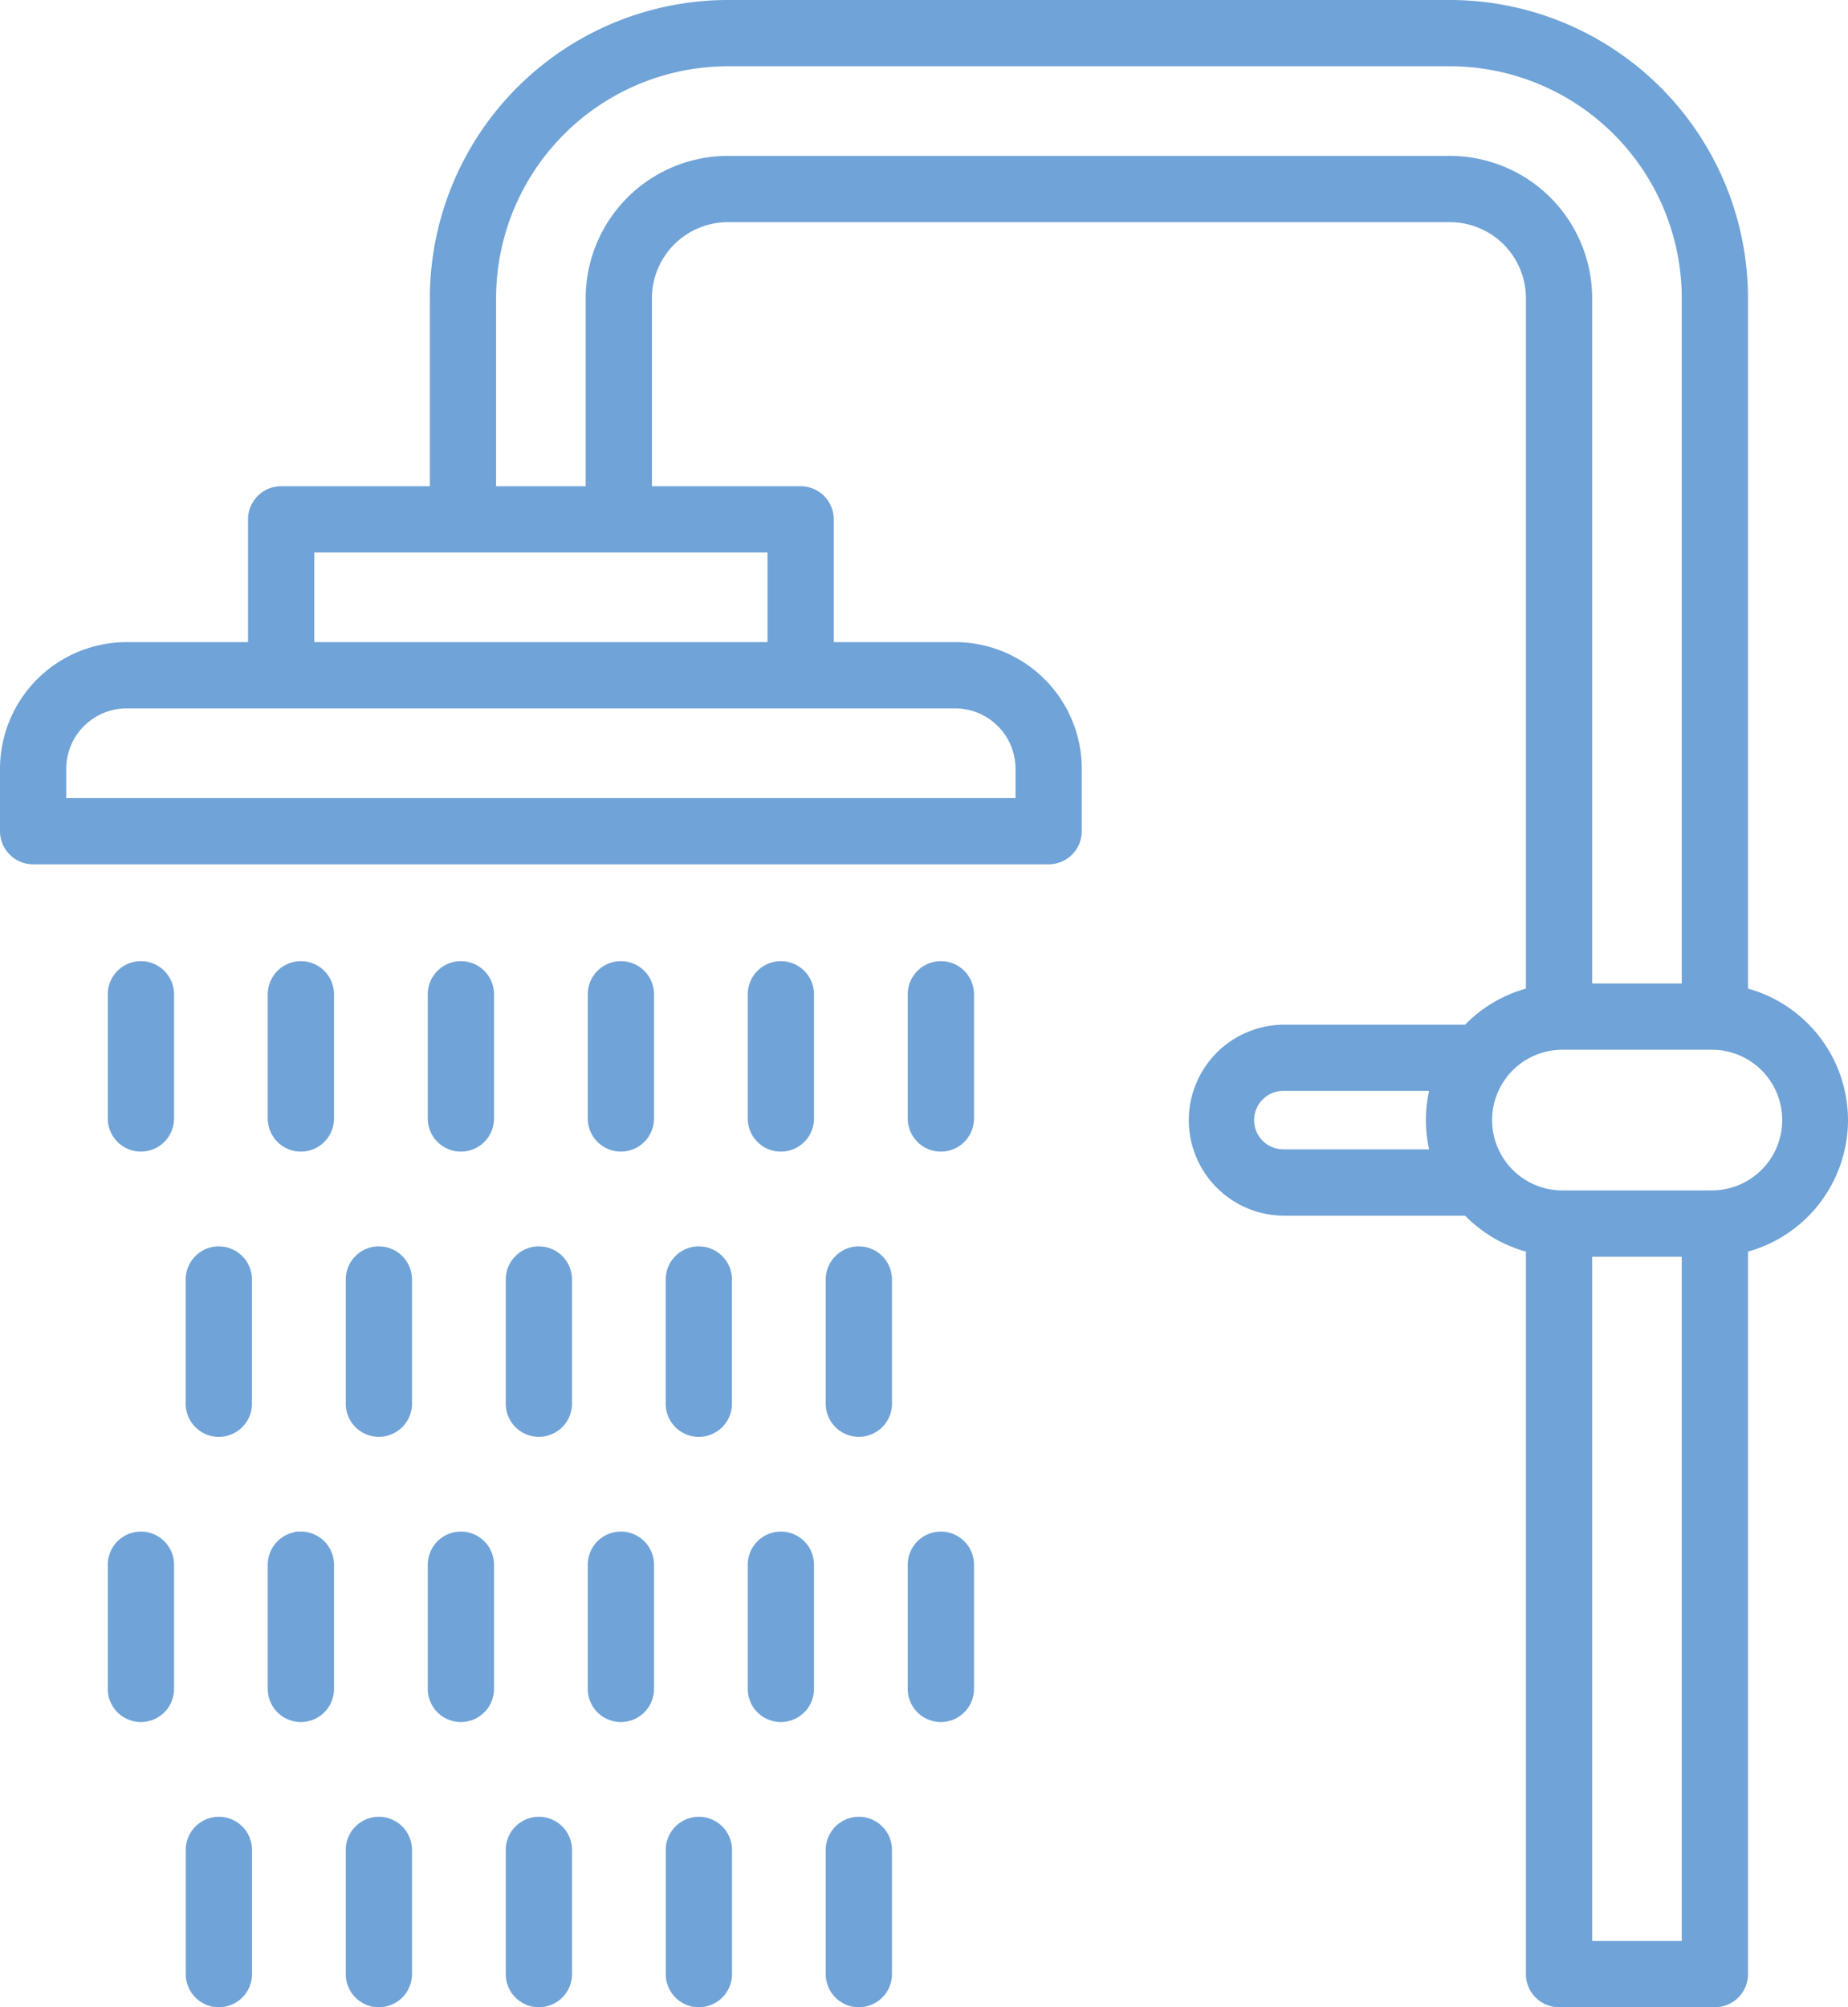 <svg xmlns="http://www.w3.org/2000/svg" width="467.626" height="507.714" viewBox="0 0 467.626 507.714"><defs><style>.a{fill:#70a3d7;stroke:#70a3d7;stroke-miterlimit:10;stroke-width:2.958px;}</style></defs><title>plumbing_icon</title><path class="a" d="M466.147,283.326a33.125,33.125,0,0,0-25.305-32.123V75.418a74.022,74.022,0,0,0-73.939-73.939H184.189a74.022,74.022,0,0,0-73.939,73.939v49.048H71.143a6.901,6.901,0,0,0-6.897,6.901V163.9H32.04A30.597,30.597,0,0,0,1.479,194.462v15.774a6.897,6.897,0,0,0,6.893,6.901H265.36a6.897,6.897,0,0,0,6.901-6.893V194.462A30.597,30.597,0,0,0,241.7,163.9H209.494V131.367a6.901,6.901,0,0,0-6.901-6.901H163.486V75.418a20.727,20.727,0,0,1,20.703-20.703h182.714a20.727,20.727,0,0,1,20.703,20.703V251.203a33.031,33.031,0,0,0-16.247,9.464H324.827a22.675,22.675,0,0,0,0,45.349H371.359a33.049,33.049,0,0,0,16.247,9.425V499.334a6.897,6.897,0,0,0,6.893,6.901h39.442a6.897,6.897,0,0,0,6.901-6.893V315.445A33.125,33.125,0,0,0,466.147,283.326ZM258.455,194.462v8.873H15.281v-8.873a16.779,16.779,0,0,1,16.76-16.76H241.7A16.779,16.779,0,0,1,258.455,194.462ZM195.692,163.9H78.048V138.268H195.692ZM366.903,40.913H184.189A34.544,34.544,0,0,0,149.684,75.418v49.048H124.052V75.418a60.204,60.204,0,0,1,60.137-60.137h182.714A60.204,60.204,0,0,1,427.04,75.418V250.241H401.408V75.418A34.544,34.544,0,0,0,366.903,40.913Zm-3.391,251.286h-38.677a8.873,8.873,0,1,1,0-17.745h38.677A33.301,33.301,0,0,0,363.512,292.199ZM427.04,492.434H401.408v-176.03H427.04Zm6.132-189.84H395.347a19.275,19.275,0,1,1,.039-38.551h37.825a19.267,19.267,0,0,1-.039,38.535h0Z"/><path class="a" d="M35.652,244.598a6.901,6.901,0,0,0-6.897,6.893v31.413a6.901,6.901,0,1,0,13.802,0V251.491A6.901,6.901,0,0,0,35.652,244.598Z"/><path class="a" d="M76.139,244.598a6.901,6.901,0,0,0-6.901,6.901v31.413a6.901,6.901,0,0,0,13.802,0V251.491A6.905,6.905,0,0,0,76.139,244.598Z"/><path class="a" d="M116.626,244.598a6.901,6.901,0,0,0-6.901,6.901v31.413a6.901,6.901,0,1,0,13.802,0V251.491A6.901,6.901,0,0,0,116.626,244.598Z"/><path class="a" d="M157.113,244.598a6.901,6.901,0,0,0-6.901,6.893v31.413a6.901,6.901,0,1,0,13.802,0V251.491A6.901,6.901,0,0,0,157.113,244.598Z"/><path class="a" d="M197.596,244.598a6.905,6.905,0,0,0-6.901,6.901v31.413a6.901,6.901,0,0,0,13.802,0V251.491A6.901,6.901,0,0,0,197.596,244.598Z"/><path class="a" d="M238.083,244.598a6.901,6.901,0,0,0-6.901,6.901v31.413a6.901,6.901,0,0,0,13.802,0V251.491A6.901,6.901,0,0,0,238.083,244.598Z"/><path class="a" d="M55.385,316.743a6.897,6.897,0,0,0-6.913,6.881v31.441a6.901,6.901,0,0,0,13.802,0V323.656a6.897,6.897,0,0,0-6.881-6.913Z"/><path class="a" d="M95.872,316.743a6.897,6.897,0,0,0-6.901,6.893V355.053a6.901,6.901,0,1,0,13.802,0V323.656a6.901,6.901,0,0,0-6.889-6.913Z"/><path class="a" d="M136.359,316.743a6.897,6.897,0,0,0-6.901,6.893V355.053a6.901,6.901,0,1,0,13.802,0V323.656a6.897,6.897,0,0,0-6.881-6.913Z"/><path class="a" d="M176.846,316.743A6.897,6.897,0,0,0,169.93,323.62v31.445a6.901,6.901,0,1,0,13.802,0V323.656a6.897,6.897,0,0,0-6.881-6.913Z"/><path class="a" d="M217.329,316.743a6.901,6.901,0,0,0-6.901,6.901V355.053a6.901,6.901,0,0,0,13.802,0V323.656a6.897,6.897,0,0,0-6.881-6.913Z"/><path class="a" d="M35.652,388.884a6.897,6.897,0,0,0-6.897,6.897v31.413a6.901,6.901,0,1,0,13.802,0V395.784a6.897,6.897,0,0,0-6.893-6.901Z"/><path class="a" d="M76.139,388.884a6.897,6.897,0,0,0-6.901,6.893v31.417a6.901,6.901,0,0,0,13.802,0V395.784a6.901,6.901,0,0,0-6.901-6.901Z"/><path class="a" d="M116.626,388.884a6.897,6.897,0,0,0-6.901,6.893v31.417a6.901,6.901,0,1,0,13.802,0V395.784a6.897,6.897,0,0,0-6.893-6.901Z"/><path class="a" d="M157.113,388.884a6.897,6.897,0,0,0-6.901,6.893v31.417a6.901,6.901,0,1,0,13.802,0V395.784a6.897,6.897,0,0,0-6.893-6.901Z"/><path class="a" d="M197.596,388.884a6.901,6.901,0,0,0-6.901,6.901h0v31.409a6.901,6.901,0,0,0,13.802,0V395.784a6.897,6.897,0,0,0-6.893-6.901Z"/><path class="a" d="M238.083,388.884a6.897,6.897,0,0,0-6.901,6.893v31.417a6.901,6.901,0,0,0,13.802,0V395.784a6.897,6.897,0,0,0-6.893-6.901Z"/><path class="a" d="M55.385,461.024a6.897,6.897,0,0,0-6.901,6.893v31.417a6.901,6.901,0,1,0,13.802,0V467.925a6.897,6.897,0,0,0-6.893-6.901Z"/><path class="a" d="M95.872,461.024a6.897,6.897,0,0,0-6.901,6.893v31.417a6.901,6.901,0,1,0,13.802,0V467.925A6.901,6.901,0,0,0,95.872,461.024Z"/><path class="a" d="M136.359,461.024a6.897,6.897,0,0,0-6.901,6.893v31.417a6.901,6.901,0,1,0,13.802,0V467.925a6.897,6.897,0,0,0-6.893-6.901Z"/><path class="a" d="M176.846,461.024a6.897,6.897,0,0,0-6.901,6.893v31.417a6.901,6.901,0,1,0,13.802,0V467.925a6.897,6.897,0,0,0-6.893-6.901Z"/><path class="a" d="M217.329,461.024a6.901,6.901,0,0,0-6.901,6.901v31.409a6.901,6.901,0,0,0,13.802,0V467.925a6.897,6.897,0,0,0-6.893-6.901Z"/></svg>